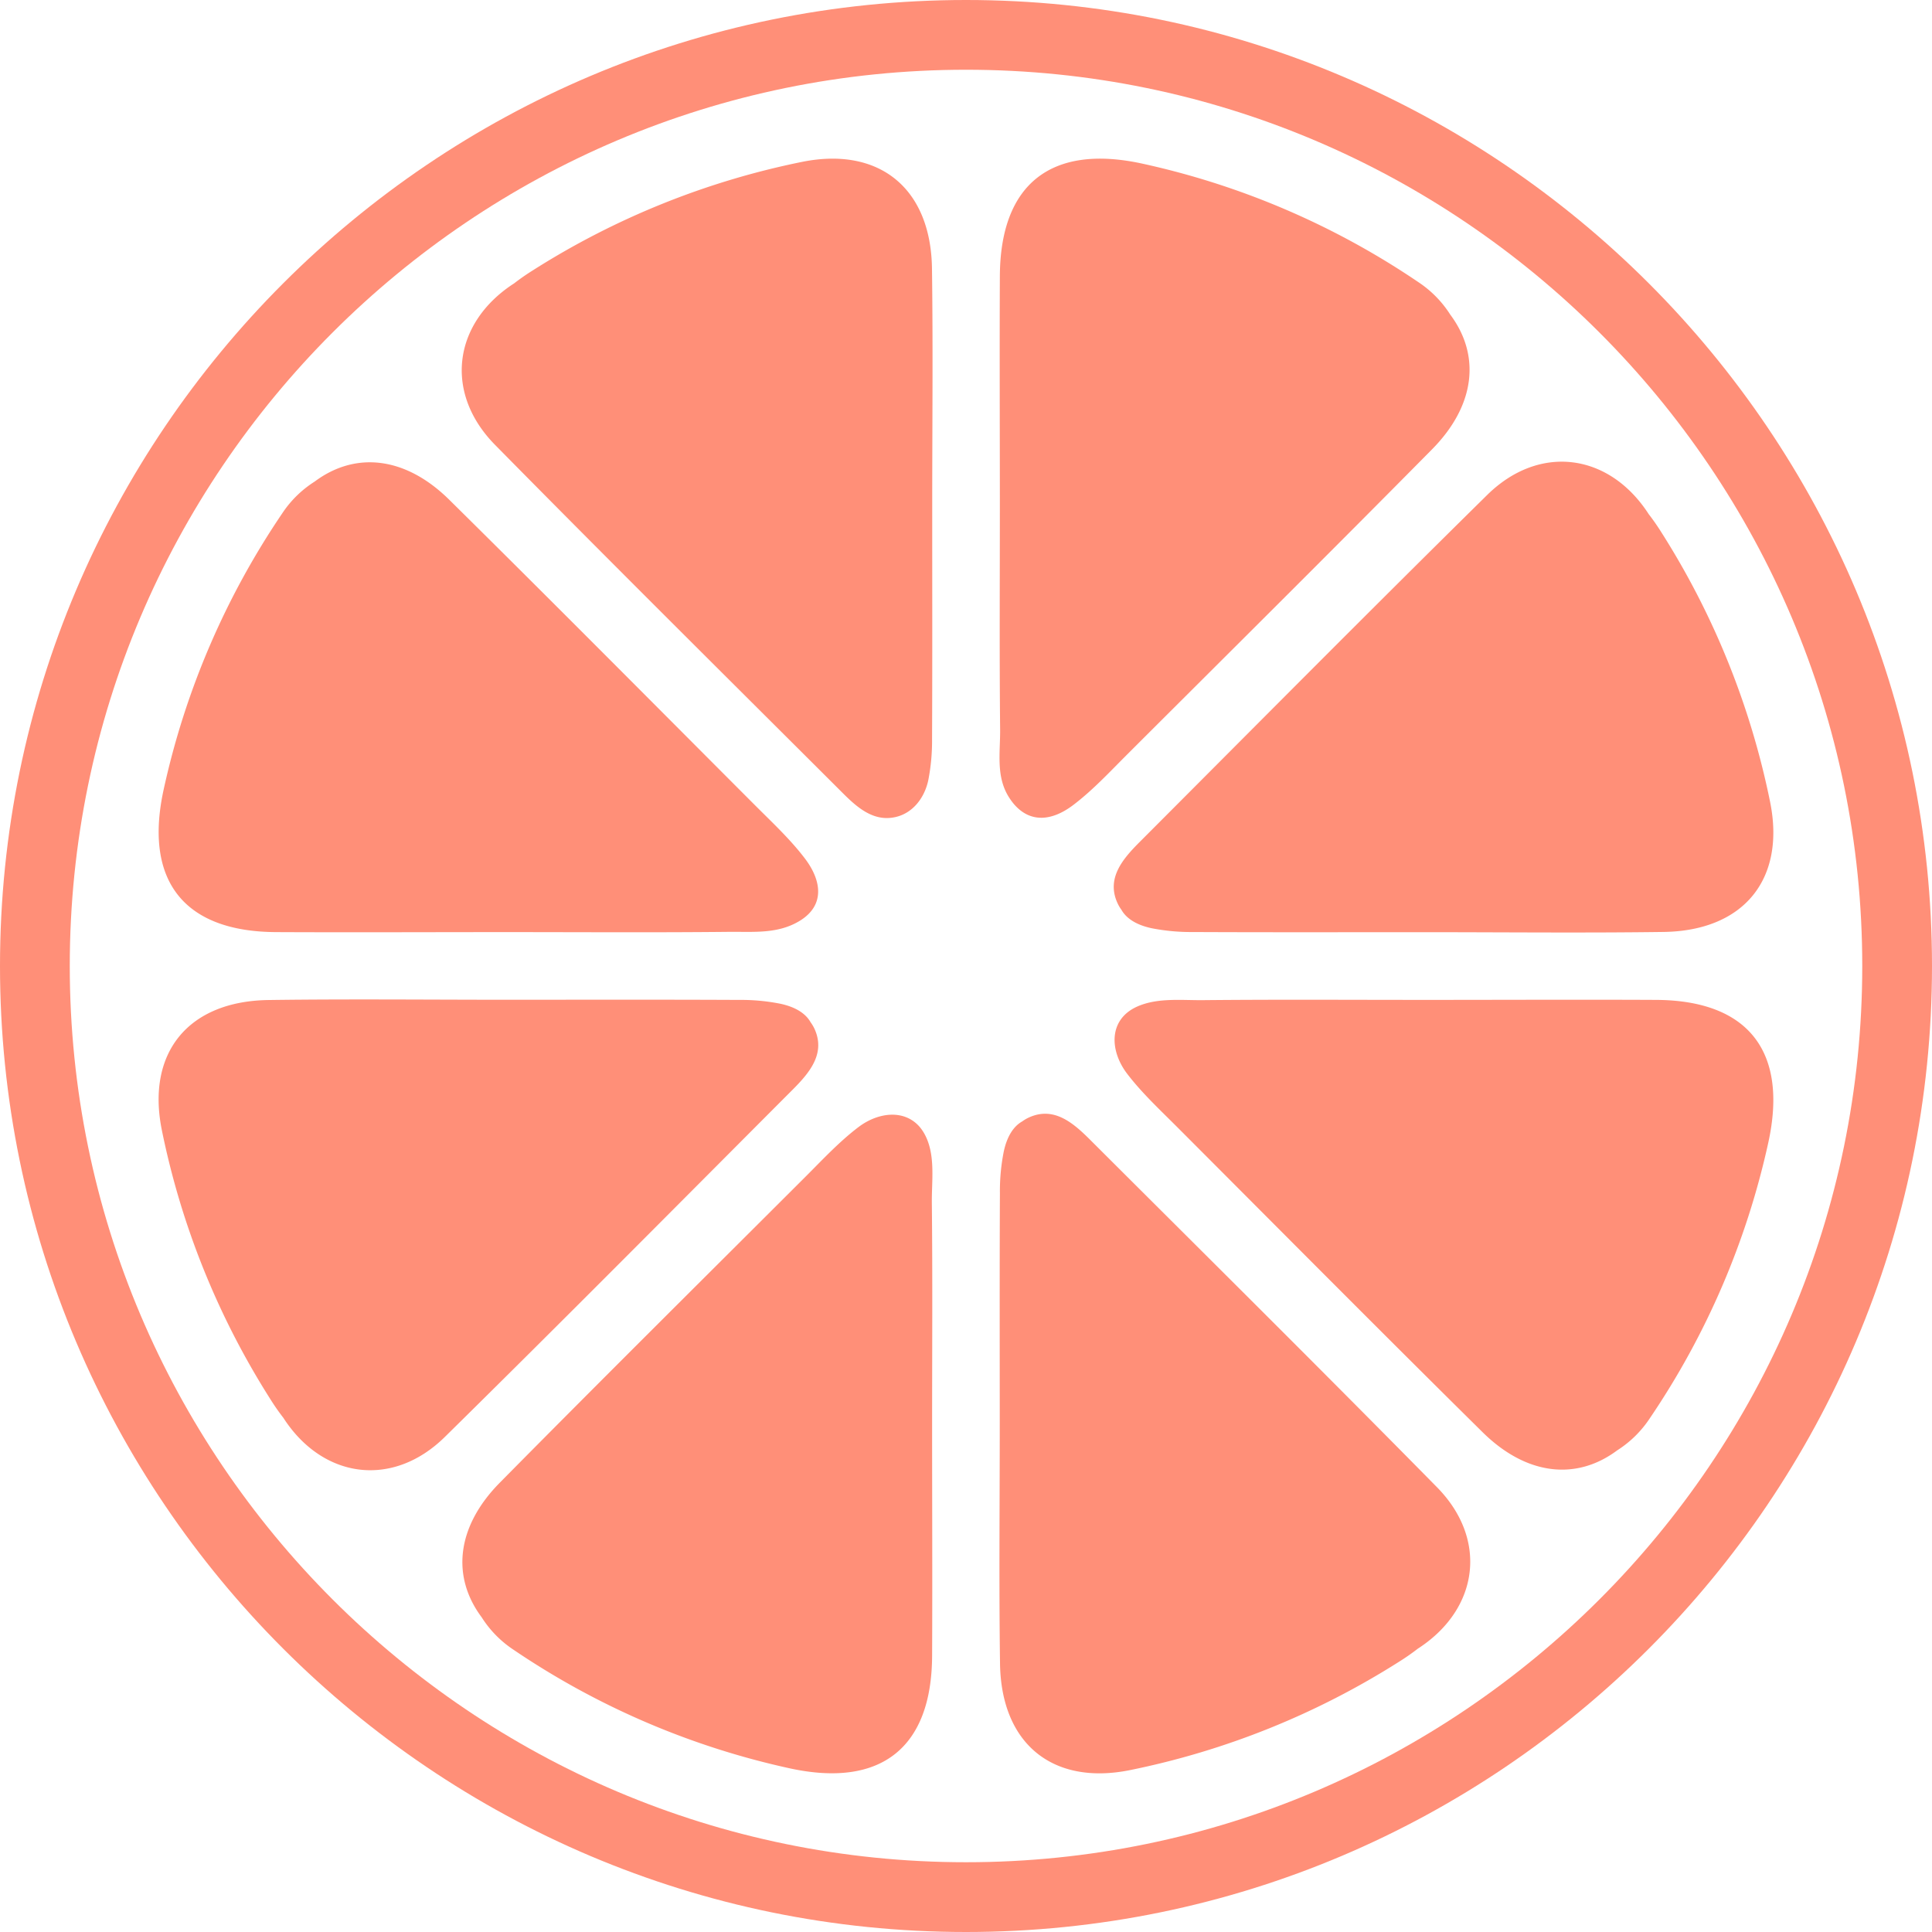 <?xml version="1.0" standalone="no"?><!DOCTYPE svg PUBLIC "-//W3C//DTD SVG 1.1//EN" "http://www.w3.org/Graphics/SVG/1.1/DTD/svg11.dtd"><svg t="1641528091892" class="icon" viewBox="0 0 1024 1024" version="1.1" xmlns="http://www.w3.org/2000/svg" p-id="1620" xmlns:xlink="http://www.w3.org/1999/xlink" width="200" height="200"><defs><style type="text/css"></style></defs><path d="M512 1024C229.691 1024 0 794.323 0 512S229.691 0 512 0 1024 229.691 1024 512 794.323 1024 512 1024z m0-987.036c-261.939 0-475.023 213.097-475.023 475.023s213.097 475.036 475.023 475.036 475.036-213.097 475.036-475.036S773.939 36.964 512 36.964z" fill="#ff8f78" p-id="1621"></path><path d="M877.625 529.963c-40.614-0.194-81.242 0-121.857 0-39.384 0-78.822-0.249-118.151 0.138-11.422 0.111-23.965-1.383-34.737 3.333-15.363 6.776-14.879 23.246-5.531 35.595 7.785 10.205 17.355 19.097 26.454 28.21 53.931 54.014 107.655 108.166 161.932 161.793 23.37 23.107 49.879 25.776 71.424 9.68a57.872 57.872 0 0 0 17.203-16.885 420.76 420.76 0 0 0 62.933-146.485c10.454-48.137-10.786-75.186-59.67-75.379zM577.782 604.098c-8.906-8.878-19.152-17.853-32.4-11.823a19.512 19.512 0 0 0-3.54 2.074c-4.702 2.627-8.131 8.021-9.846 16.083a106.825 106.825 0 0 0-2.019 21.946c-0.194 40.614-0.097 81.242-0.083 121.871 0 42.467-0.443 84.948 0.138 127.416 0.581 42.675 28.017 64.731 68.769 56.559a423.152 423.152 0 0 0 142.821-57.527 118.662 118.662 0 0 0 9.915-6.914l0.802-0.512c31.709-21.088 36.175-57.734 9.279-85.031-60.845-61.813-122.437-122.866-183.836-184.14zM146.375 494.037c40.614 0.194 81.242 0 121.843 0 39.397 0 78.822 0.277 118.151-0.138 13.013-0.138 25.97 1.272 37.641-5.919 13.441-8.297 11.367-21.462 2.558-33.022-7.772-10.205-17.341-19.097-26.454-28.224-53.931-54.014-107.655-108.166-161.932-161.793-23.37-23.107-49.893-25.79-71.424-9.68a57.305 57.305 0 0 0-17.203 16.885A420.607 420.607 0 0 0 86.705 418.63c-10.468 48.178 10.759 75.199 59.67 75.407zM446.218 419.888c6.762 6.748 14.658 14.23 24.891 13.663 11.215-0.622 18.682-9.597 20.895-19.982a108.485 108.485 0 0 0 2.005-21.96c0.194-40.614 0.083-81.242 0.083-121.871 0-42.467 0.456-84.948-0.124-127.402-0.581-42.689-28.03-64.731-68.769-56.559a422.53 422.53 0 0 0-142.821 57.54 120.681 120.681 0 0 0-9.929 6.914l-0.802 0.512c-31.709 21.075-36.175 57.72-9.279 85.031 60.873 61.8 122.465 122.852 183.85 184.113zM537.486 426.277c8.781 10.136 20.286 8.836 31.501 0.29 10.205-7.772 19.097-17.341 28.21-26.454 54.014-53.931 108.166-107.655 161.793-161.932 23.107-23.37 25.776-49.893 9.68-71.424a57.748 57.748 0 0 0-16.885-17.203 420.58 420.58 0 0 0-146.444-62.851c-48.151-10.454-75.186 10.759-75.393 59.684-0.194 40.614 0 81.242 0 121.843 0 39.397-0.249 78.822 0.138 118.151 0.138 12.778-2.475 25.707 5.227 37.019a31.46 31.46 0 0 0 2.171 2.876zM604.098 446.218c-8.878 8.906-17.853 19.166-11.823 32.4a19.609 19.609 0 0 0 2.074 3.54c2.627 4.674 8.021 8.117 16.083 9.832a108.374 108.374 0 0 0 21.946 2.005c40.614 0.194 81.242 0.083 121.871 0.083 42.467 0 84.948 0.456 127.416-0.124 42.675-0.581 64.731-28.03 56.559-68.769a422.958 422.958 0 0 0-57.527-142.835 120.764 120.764 0 0 0-6.914-9.929c-0.166-0.263-0.332-0.539-0.512-0.802-21.088-31.709-57.734-36.175-85.031-9.279-61.813 60.901-122.866 122.493-184.14 183.877zM487.288 597.101c-8.297-9.32-22.043-7.481-32.29 0.29s-19.097 17.355-28.224 26.454c-54.014 53.931-108.166 107.655-161.793 161.932-23.107 23.37-25.79 49.879-9.68 71.424a57.444 57.444 0 0 0 16.885 17.203 420.801 420.801 0 0 0 146.458 62.864c48.165 10.454 75.199-10.759 75.393-59.67 0.194-40.614 0-81.242 0-121.857 0-39.384 0.277-78.822-0.138-118.151-0.138-11.574 1.977-24.891-3.402-35.622a23.011 23.011 0 0 0-3.208-4.868zM419.888 577.782c8.892-8.906 17.853-19.152 11.851-32.4a20.231 20.231 0 0 0-2.088-3.54c-2.627-4.688-8.021-8.131-16.083-9.846a106.936 106.936 0 0 0-21.96-2.019c-40.614-0.194-81.242-0.097-121.871-0.083-42.467 0-84.948-0.443-127.402 0.138-42.689 0.595-64.731 28.03-56.6 68.741a422.668 422.668 0 0 0 57.582 142.848 118.593 118.593 0 0 0 6.914 9.915l0.512 0.802c21.075 31.709 57.72 36.175 85.031 9.279 61.8-60.845 122.852-122.437 184.113-183.836z" fill="#ff8f78" p-id="1622"></path></svg>